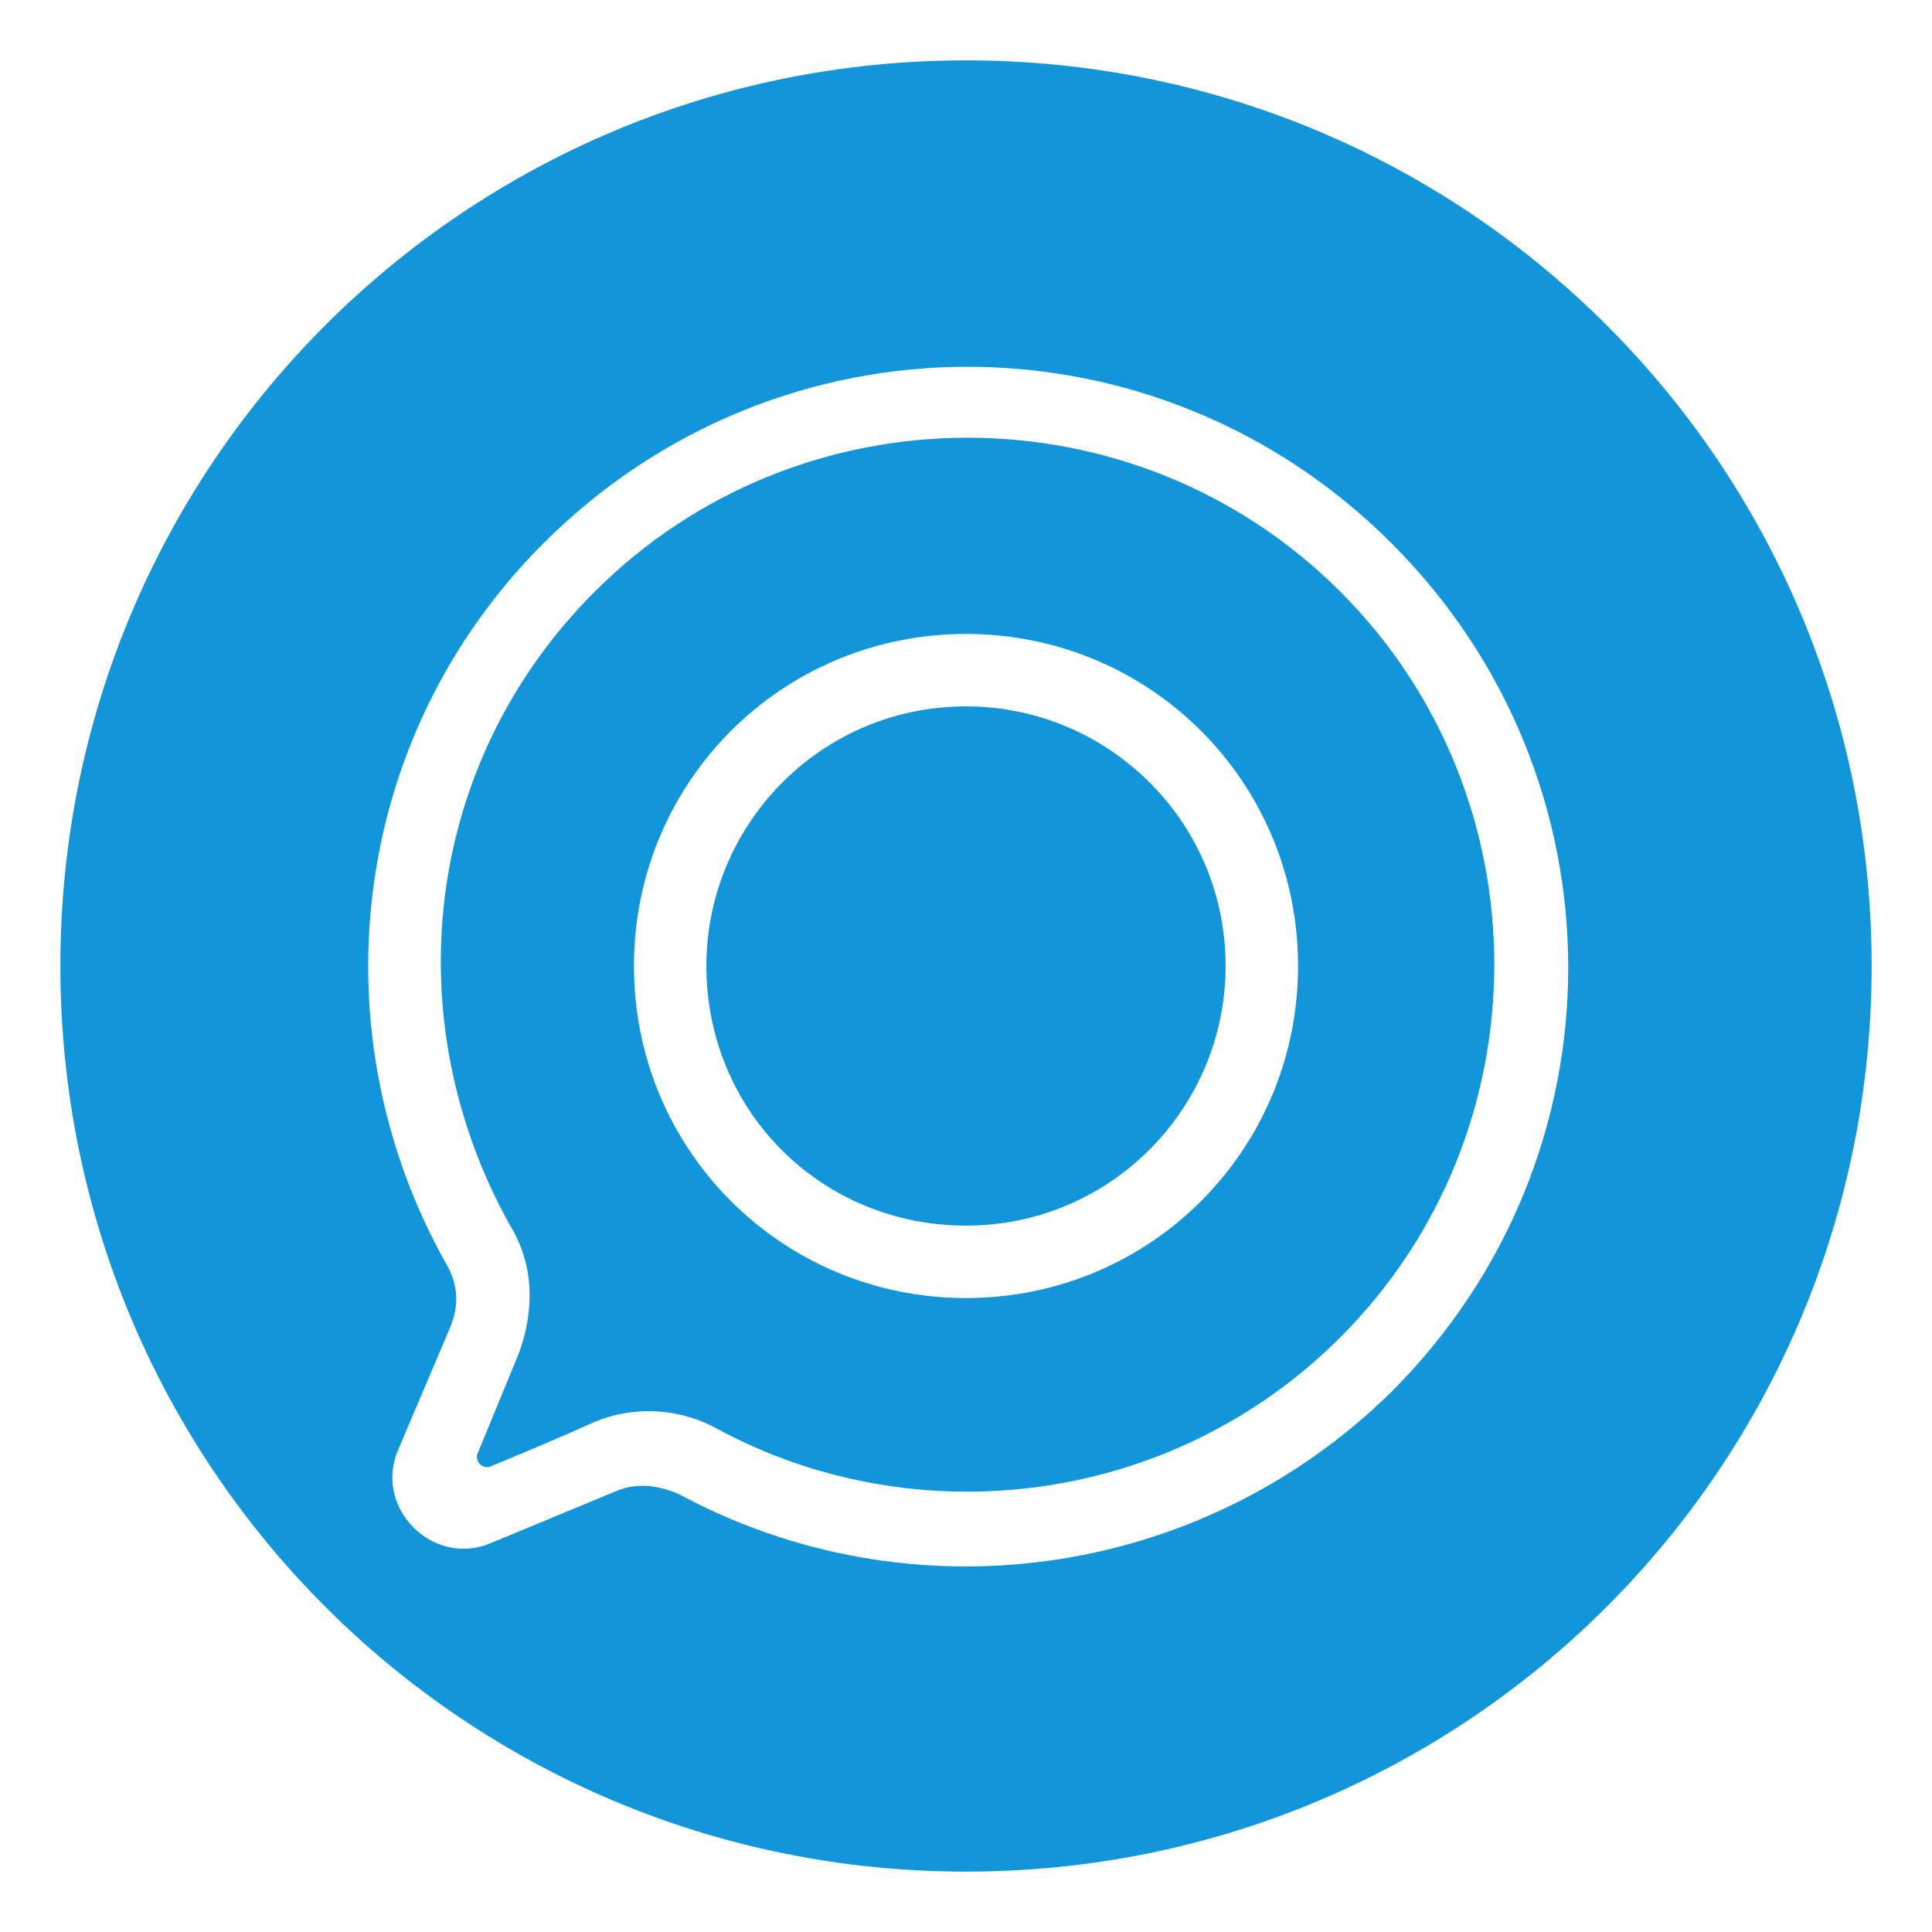 <?xml version="1.0" standalone="no"?><!DOCTYPE svg PUBLIC "-//W3C//DTD SVG 1.1//EN" "http://www.w3.org/Graphics/SVG/1.1/DTD/svg11.dtd"><svg t="1553178934974" class="icon" style="" viewBox="0 0 1024 1024" version="1.1" xmlns="http://www.w3.org/2000/svg" p-id="7612" xmlns:xlink="http://www.w3.org/1999/xlink" width="200" height="200"><defs><style type="text/css"></style></defs><path d="M512 32c-265.6 0-480 214.4-480 480s214.4 480 480 480 480-214.4 480-480-214.4-480-480-480zM737.6 737.6c-102.4 100.8-256 120-377.6 54.4-11.2-4.8-22.4-6.4-33.6-1.6l-65.6 27.2c-14.4 6.4-30.4 3.2-41.6-8-11.2-11.2-14.4-27.2-8-41.6l27.2-64c4.8-11.2 4.8-22.4-1.6-33.6-68.8-121.6-52.8-278.4 51.2-382.4 124.8-124.8 324.8-124.8 449.6 0 124.8 124.8 124.8 324.8 0 449.6z" fill="#1296db" p-id="7613"></path><path d="M315.2 313.6c-91.2 91.2-105.6 227.2-44.8 336 12.8 20.8 12.8 44.8 4.8 67.2l-22.4 54.4c0 1.6 0 3.2 1.6 4.8 1.6 1.6 3.2 1.6 4.8 1.6 19.2-8 38.4-16 56-24 19.2-8 43.2-8 64 3.2 105.6 57.6 241.6 41.6 331.2-48 108.8-108.8 108.8-286.4 0-395.2-108.8-108.8-286.4-108.8-395.2 0zM512 688c-97.6 0-176-78.4-176-176s78.4-176 176-176 176 78.4 176 176-78.4 176-176 176z" fill="#1296db" p-id="7614"></path><path d="M512 374.4c-76.8 0-137.6 62.4-137.6 137.6 0 76.8 60.8 137.6 137.6 137.6s137.6-62.4 137.6-137.6c0-76.8-62.4-137.6-137.6-137.6z" fill="#1296db" p-id="7615"></path></svg>